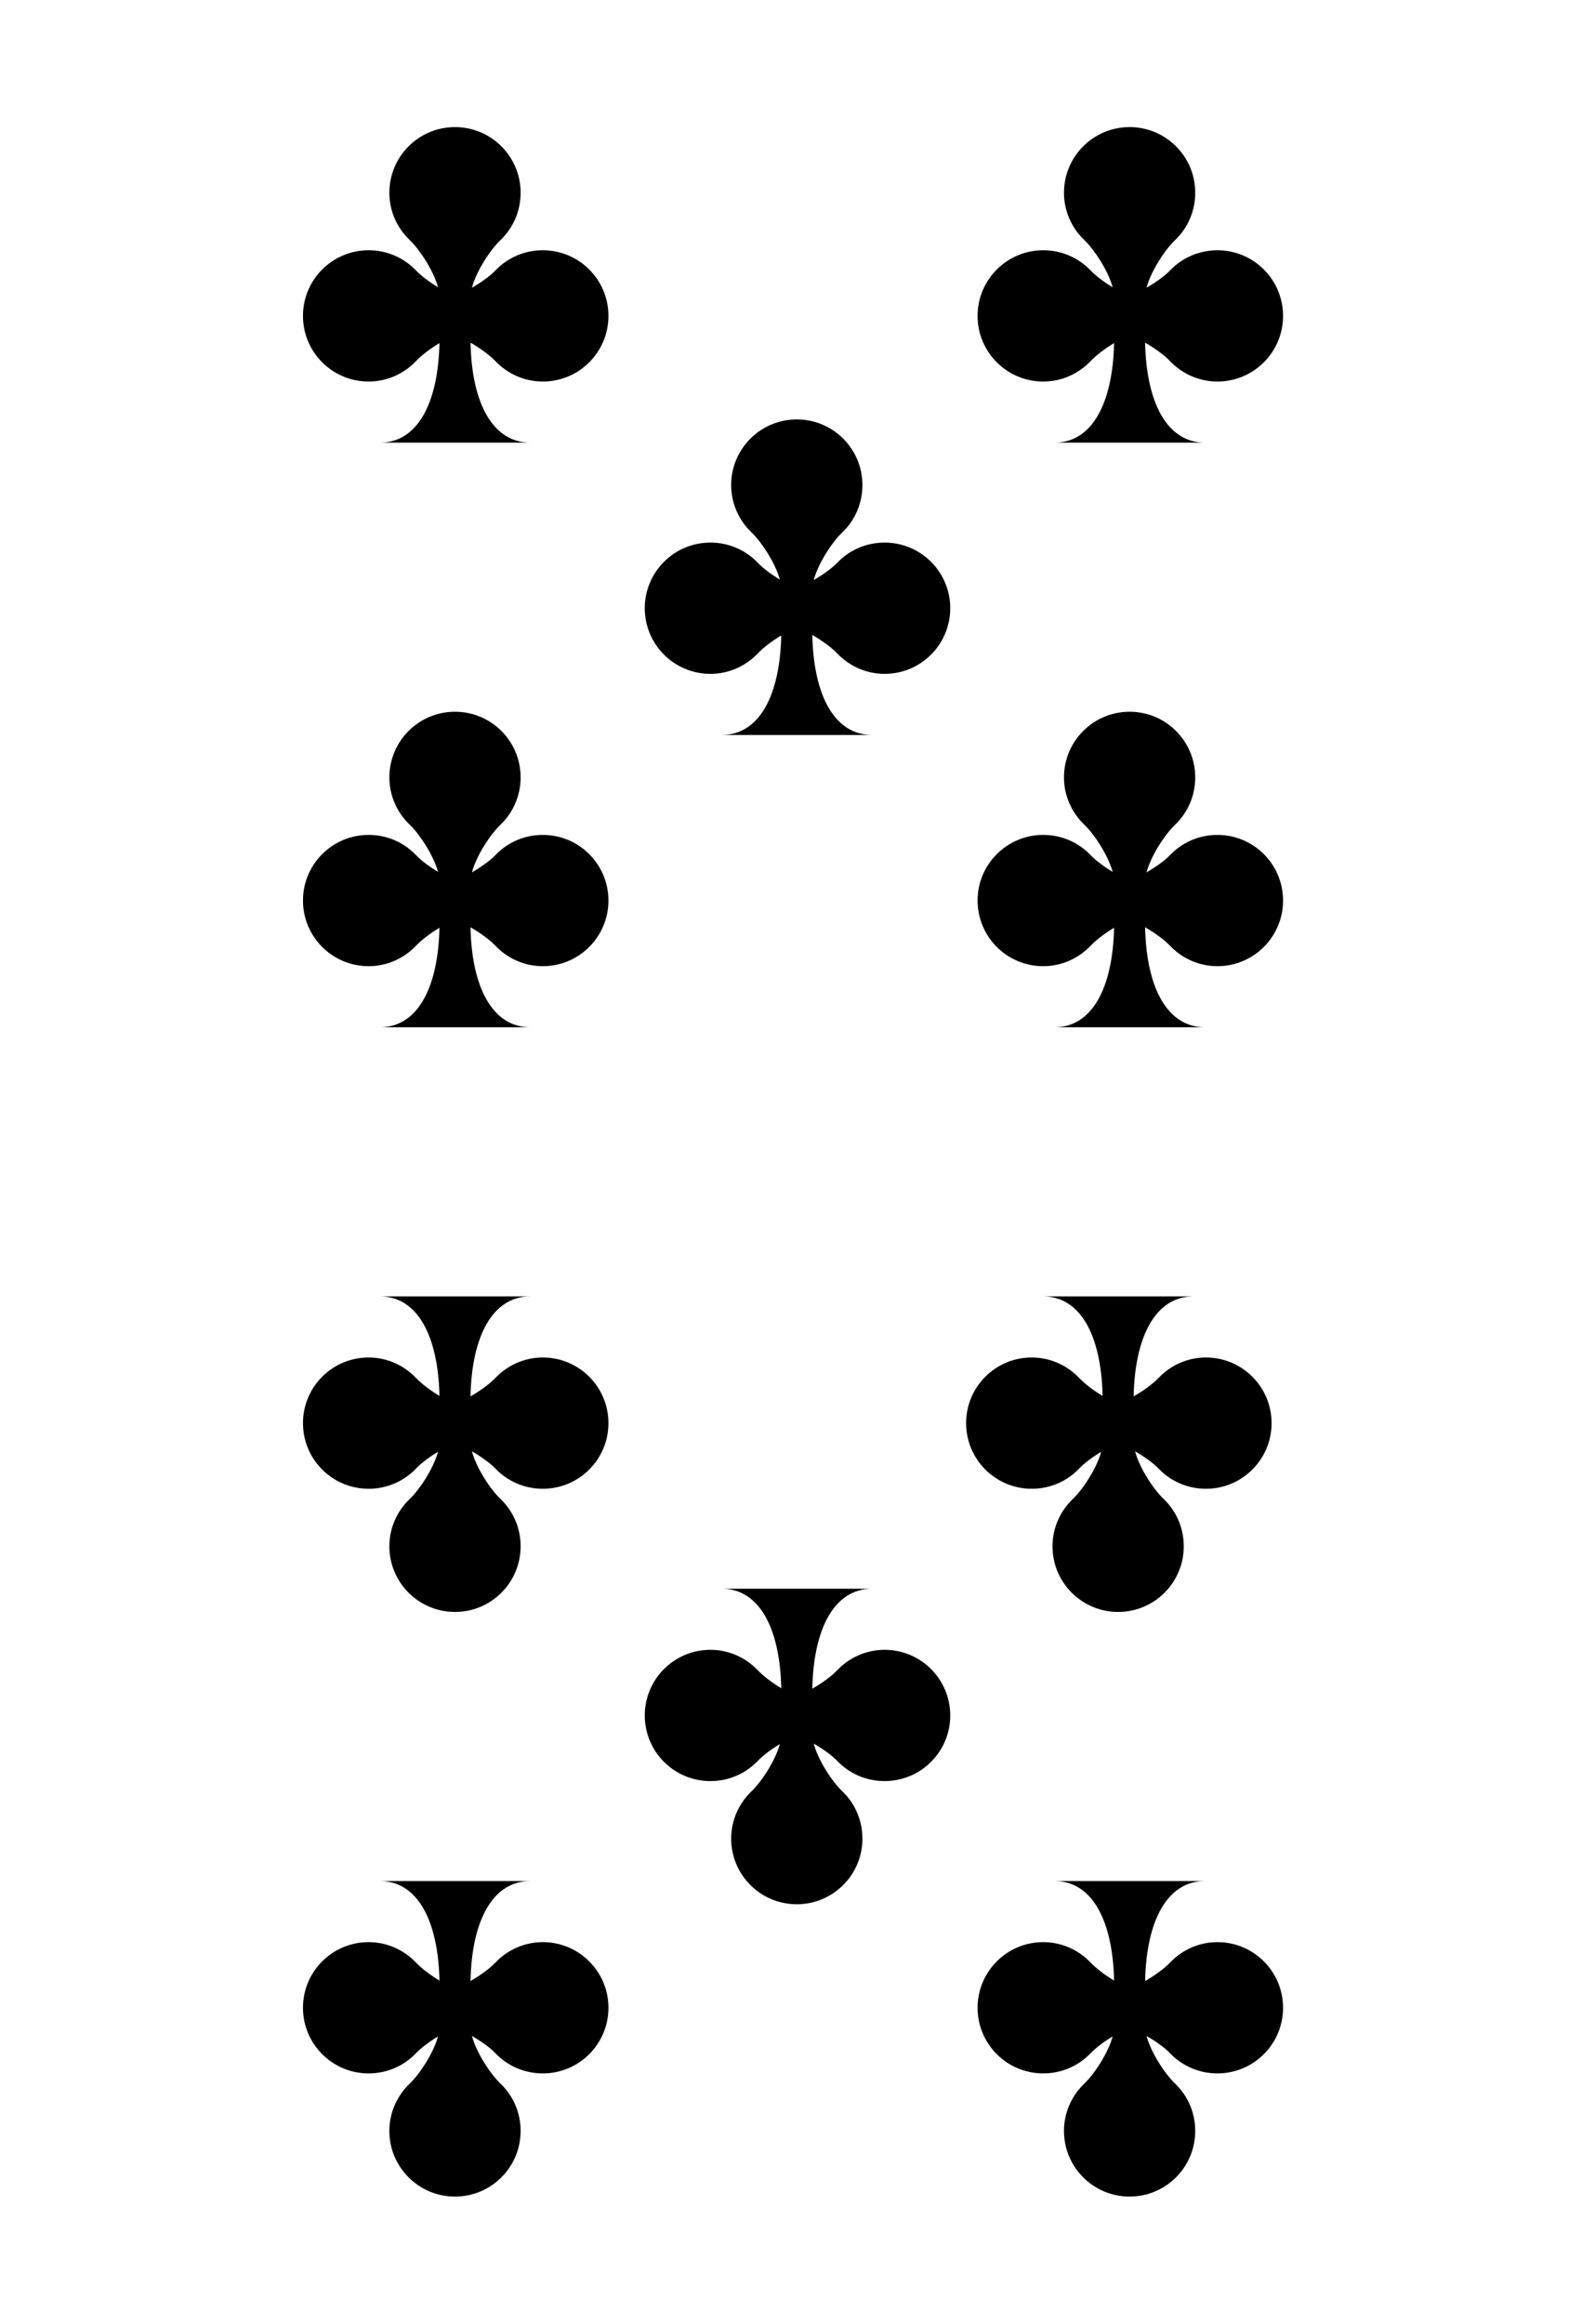 <?xml version="1.0" encoding="UTF-8" standalone="no"?>
<!-- Created with Inkscape (http://www.inkscape.org/) -->
<svg
   xmlns:svg="http://www.w3.org/2000/svg"
   xmlns="http://www.w3.org/2000/svg"
   xmlns:xlink="http://www.w3.org/1999/xlink"
   version="1.0"
   width="208"
   height="303"
   viewBox="0 0 167.086 242.667"
   id="svg2"
   xml:space="preserve"><defs
   id="defs88" />
	
<use
   transform="matrix(1,0,0,-1,0,242.645)"
   id="use2597"
   x="0"
   y="0"
   width="167.086"
   height="242.667"
   xlink:href="#path2242" /><path
   d="M 47.663,12.946 C 43.865,12.946 40.788,16.023 40.788,19.821 C 40.788,21.781 41.621,23.543 42.938,24.796 C 43.955,25.765 45.405,27.96 45.888,29.721 C 44.946,29.153 44.097,28.507 43.588,27.971 C 42.334,26.654 40.573,25.846 38.613,25.846 C 34.815,25.846 31.738,28.923 31.738,32.721 C 31.738,36.519 34.815,39.596 38.613,39.596 C 40.573,39.596 42.334,38.763 43.588,37.446 C 44.125,36.881 45.034,36.167 46.038,35.571 C 45.897,41.876 43.733,45.996 39.788,45.996 C 39.788,45.996 55.563,45.996 55.563,45.996 C 51.607,45.996 49.418,41.855 49.288,35.521 C 50.346,36.128 51.329,36.86 51.888,37.446 C 53.141,38.763 54.903,39.596 56.863,39.596 C 60.66,39.596 63.738,36.519 63.738,32.721 C 63.738,28.923 60.66,25.846 56.863,25.846 C 54.903,25.846 53.141,26.654 51.888,27.971 C 51.357,28.529 50.435,29.19 49.438,29.771 C 49.905,28.002 51.385,25.774 52.413,24.796 C 53.729,23.543 54.538,21.781 54.538,19.821 C 54.538,16.023 51.46,12.946 47.663,12.946 z"
   id="path2242"
   style="fill:#000000;fill-opacity:1;stroke:none;stroke-width:1.5;stroke-linecap:round;stroke-linejoin:round;stroke-miterlimit:4;stroke-opacity:1" /><use
   transform="translate(0,61.234)"
   id="use3293"
   x="0"
   y="0"
   width="167.086"
   height="242.667"
   xlink:href="#path2242" /><path
   d="M 118.333,12.946 C 114.535,12.946 111.458,16.023 111.458,19.821 C 111.458,21.781 112.291,23.543 113.608,24.796 C 114.626,25.765 116.075,27.96 116.558,29.721 C 115.616,29.153 114.768,28.507 114.258,27.971 C 113.005,26.654 111.243,25.846 109.283,25.846 C 105.485,25.846 102.408,28.923 102.408,32.721 C 102.408,36.519 105.485,39.596 109.283,39.596 C 111.243,39.596 113.005,38.763 114.258,37.446 C 114.796,36.881 115.704,36.167 116.708,35.571 C 116.567,41.876 114.403,45.996 110.458,45.996 C 110.458,45.996 126.233,45.996 126.233,45.996 C 122.277,45.996 120.088,41.855 119.958,35.521 C 121.016,36.128 122,36.86 122.558,37.446 C 123.812,38.763 125.573,39.596 127.533,39.596 C 131.331,39.596 134.408,36.519 134.408,32.721 C 134.408,28.923 131.331,25.846 127.533,25.846 C 125.573,25.846 123.812,26.654 122.558,27.971 C 122.027,28.529 121.105,29.19 120.108,29.771 C 120.576,28.002 122.055,25.774 123.083,24.796 C 124.4,23.543 125.208,21.781 125.208,19.821 C 125.208,16.023 122.131,12.946 118.333,12.946 z"
   id="path2841"
   style="fill:#000000;fill-opacity:1;stroke:none;stroke-width:1.5;stroke-linecap:round;stroke-linejoin:round;stroke-miterlimit:4;stroke-opacity:1" /><use
   transform="translate(70.67,61.234)"
   id="use4073"
   x="0"
   y="0"
   width="167.086"
   height="242.667"
   xlink:href="#path2242" /><g
   id="g6118"><use
     transform="matrix(1,0,0,-1,0,242.645)"
     id="use3214"
     x="0"
     y="0"
     width="167.086"
     height="242.667"
     xlink:href="#path2841" /><use
     transform="matrix(1,0,0,-1,69.468,181.411)"
     id="use5481"
     x="0"
     y="0"
     width="167.086"
     height="242.667"
     xlink:href="#path2242" /></g><use
   transform="translate(-69.468,1.9419742e-6)"
   id="use5483"
   x="0"
   y="0"
   width="167.086"
   height="242.667"
   xlink:href="#use5481" /><use
   transform="translate(35.806,30.617)"
   id="use5485"
   x="0"
   y="0"
   width="167.086"
   height="242.667"
   xlink:href="#path2242" /><use
   transform="matrix(1,0,0,-1,35.806,212.028)"
   id="use6114"
   x="0"
   y="0"
   width="167.086"
   height="242.667"
   xlink:href="#path2242" /></svg>